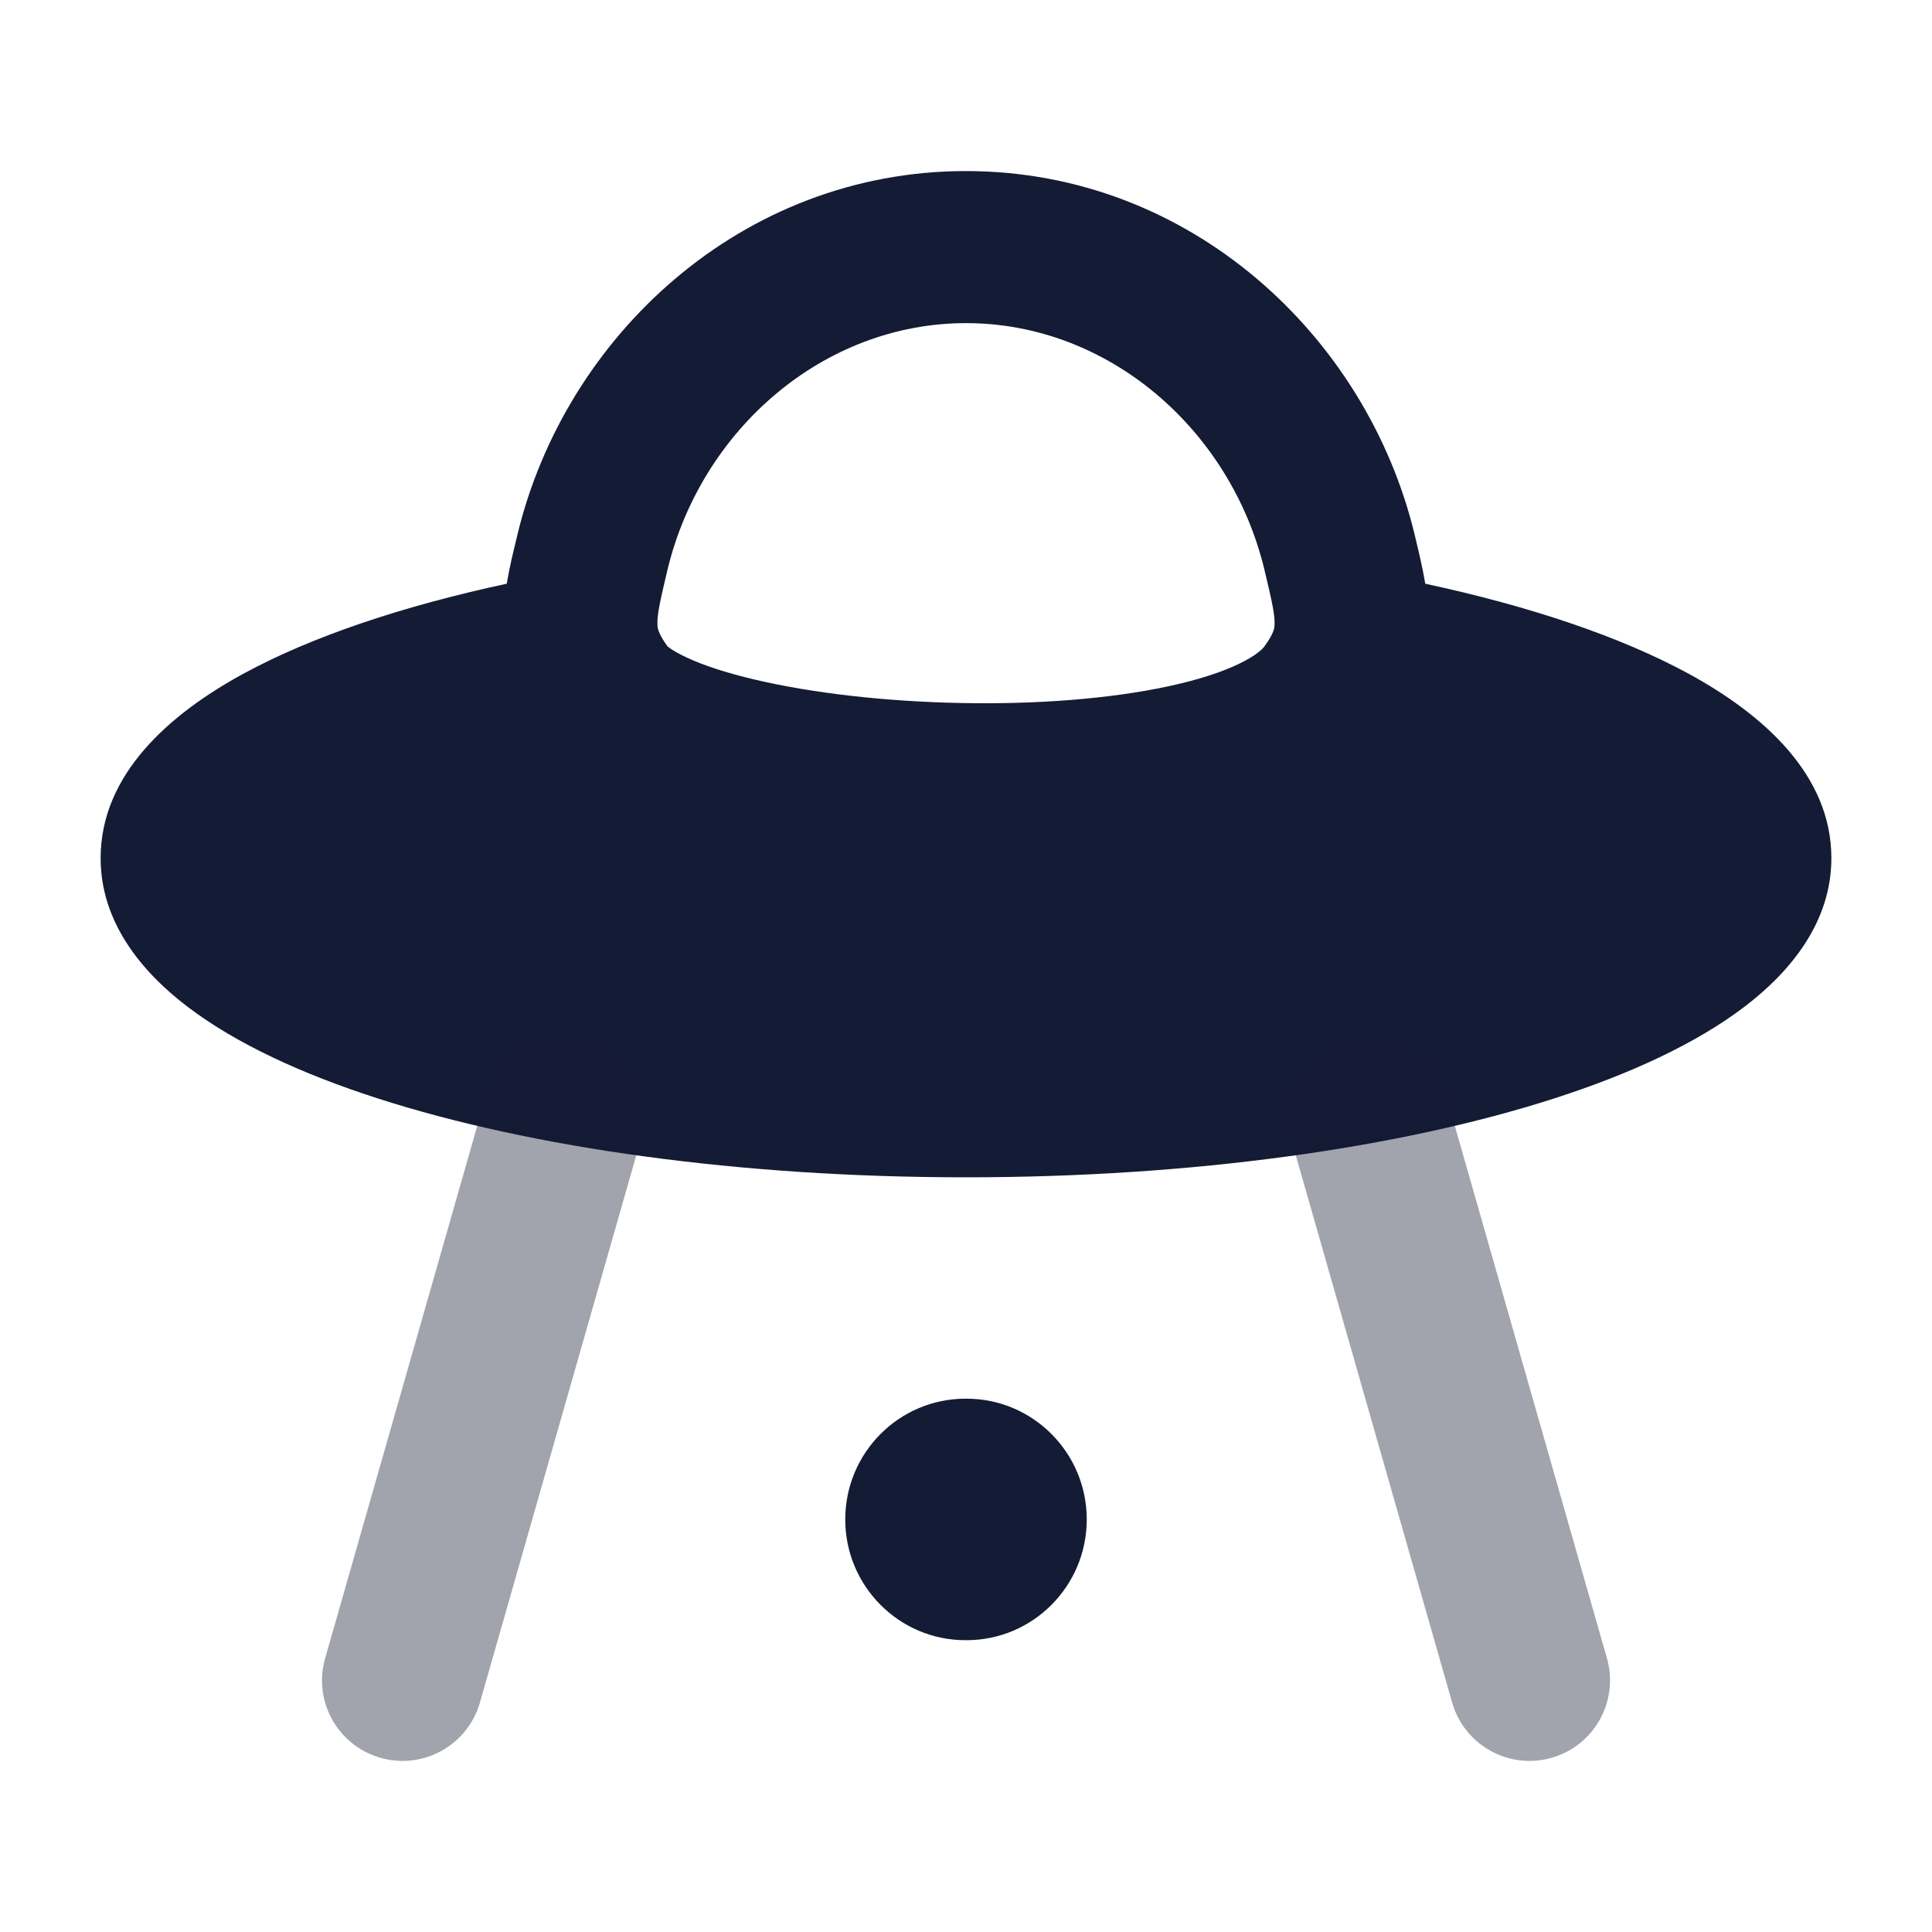 <svg width="24" height="24" viewBox="0 0 24 24" fill="none" xmlns="http://www.w3.org/2000/svg">
<path fill-rule="evenodd" clip-rule="evenodd" d="M17.705 7.251C19.002 7.53 20.13 7.908 20.98 8.371C21.894 8.87 22.75 9.618 22.75 10.66C22.75 11.444 22.256 12.061 21.668 12.508C21.068 12.964 20.247 13.343 19.301 13.647C17.398 14.259 14.817 14.625 12 14.625C9.183 14.625 6.602 14.259 4.699 13.647C3.753 13.343 2.932 12.964 2.332 12.508C1.744 12.061 1.25 11.444 1.25 10.66C1.25 9.618 2.106 8.87 3.02 8.371C3.87 7.908 4.998 7.53 6.295 7.251C6.327 7.056 6.373 6.869 6.414 6.699L6.428 6.641C7.02 4.179 9.213 2.125 12 2.125C14.787 2.125 16.98 4.179 17.573 6.641L17.587 6.699L17.587 6.699C17.627 6.869 17.673 7.056 17.705 7.251ZM8.292 7.077C8.71 5.341 10.226 4.014 12 4.014C13.774 4.014 15.29 5.341 15.707 7.077C15.808 7.495 15.837 7.644 15.833 7.755L15.833 7.757C15.832 7.797 15.83 7.862 15.704 8.034C15.685 8.06 15.604 8.145 15.383 8.25C15.17 8.352 14.879 8.447 14.515 8.525C13.788 8.682 12.872 8.752 11.935 8.733C10.999 8.715 10.088 8.61 9.376 8.442C9.019 8.358 8.736 8.264 8.535 8.17C8.349 8.084 8.291 8.028 8.291 8.028C8.17 7.86 8.168 7.796 8.167 7.757L8.167 7.755C8.163 7.644 8.192 7.495 8.292 7.077Z" fill="#141B34"/>
<path opacity="0.4" fill-rule="evenodd" clip-rule="evenodd" d="M7.275 12.913C7.806 13.065 8.114 13.618 7.962 14.149L5.962 21.149C5.81 21.68 5.257 21.988 4.726 21.836C4.194 21.684 3.887 21.131 4.039 20.6L6.039 13.6C6.19 13.069 6.744 12.761 7.275 12.913ZM16.726 12.913C17.257 12.761 17.81 13.069 17.962 13.6L19.962 20.6C20.113 21.131 19.806 21.684 19.275 21.836C18.744 21.988 18.191 21.68 18.039 21.149L16.039 14.149C15.887 13.618 16.195 13.065 16.726 12.913Z" fill="#141B34"/>
<path fill-rule="evenodd" clip-rule="evenodd" d="M10.5 18.875C10.5 18.047 11.169 17.375 11.993 17.375H12.007C12.831 17.375 13.5 18.047 13.5 18.875C13.5 19.703 12.831 20.375 12.007 20.375H11.993C11.169 20.375 10.5 19.703 10.5 18.875Z" fill="#141B34"/>
</svg>
